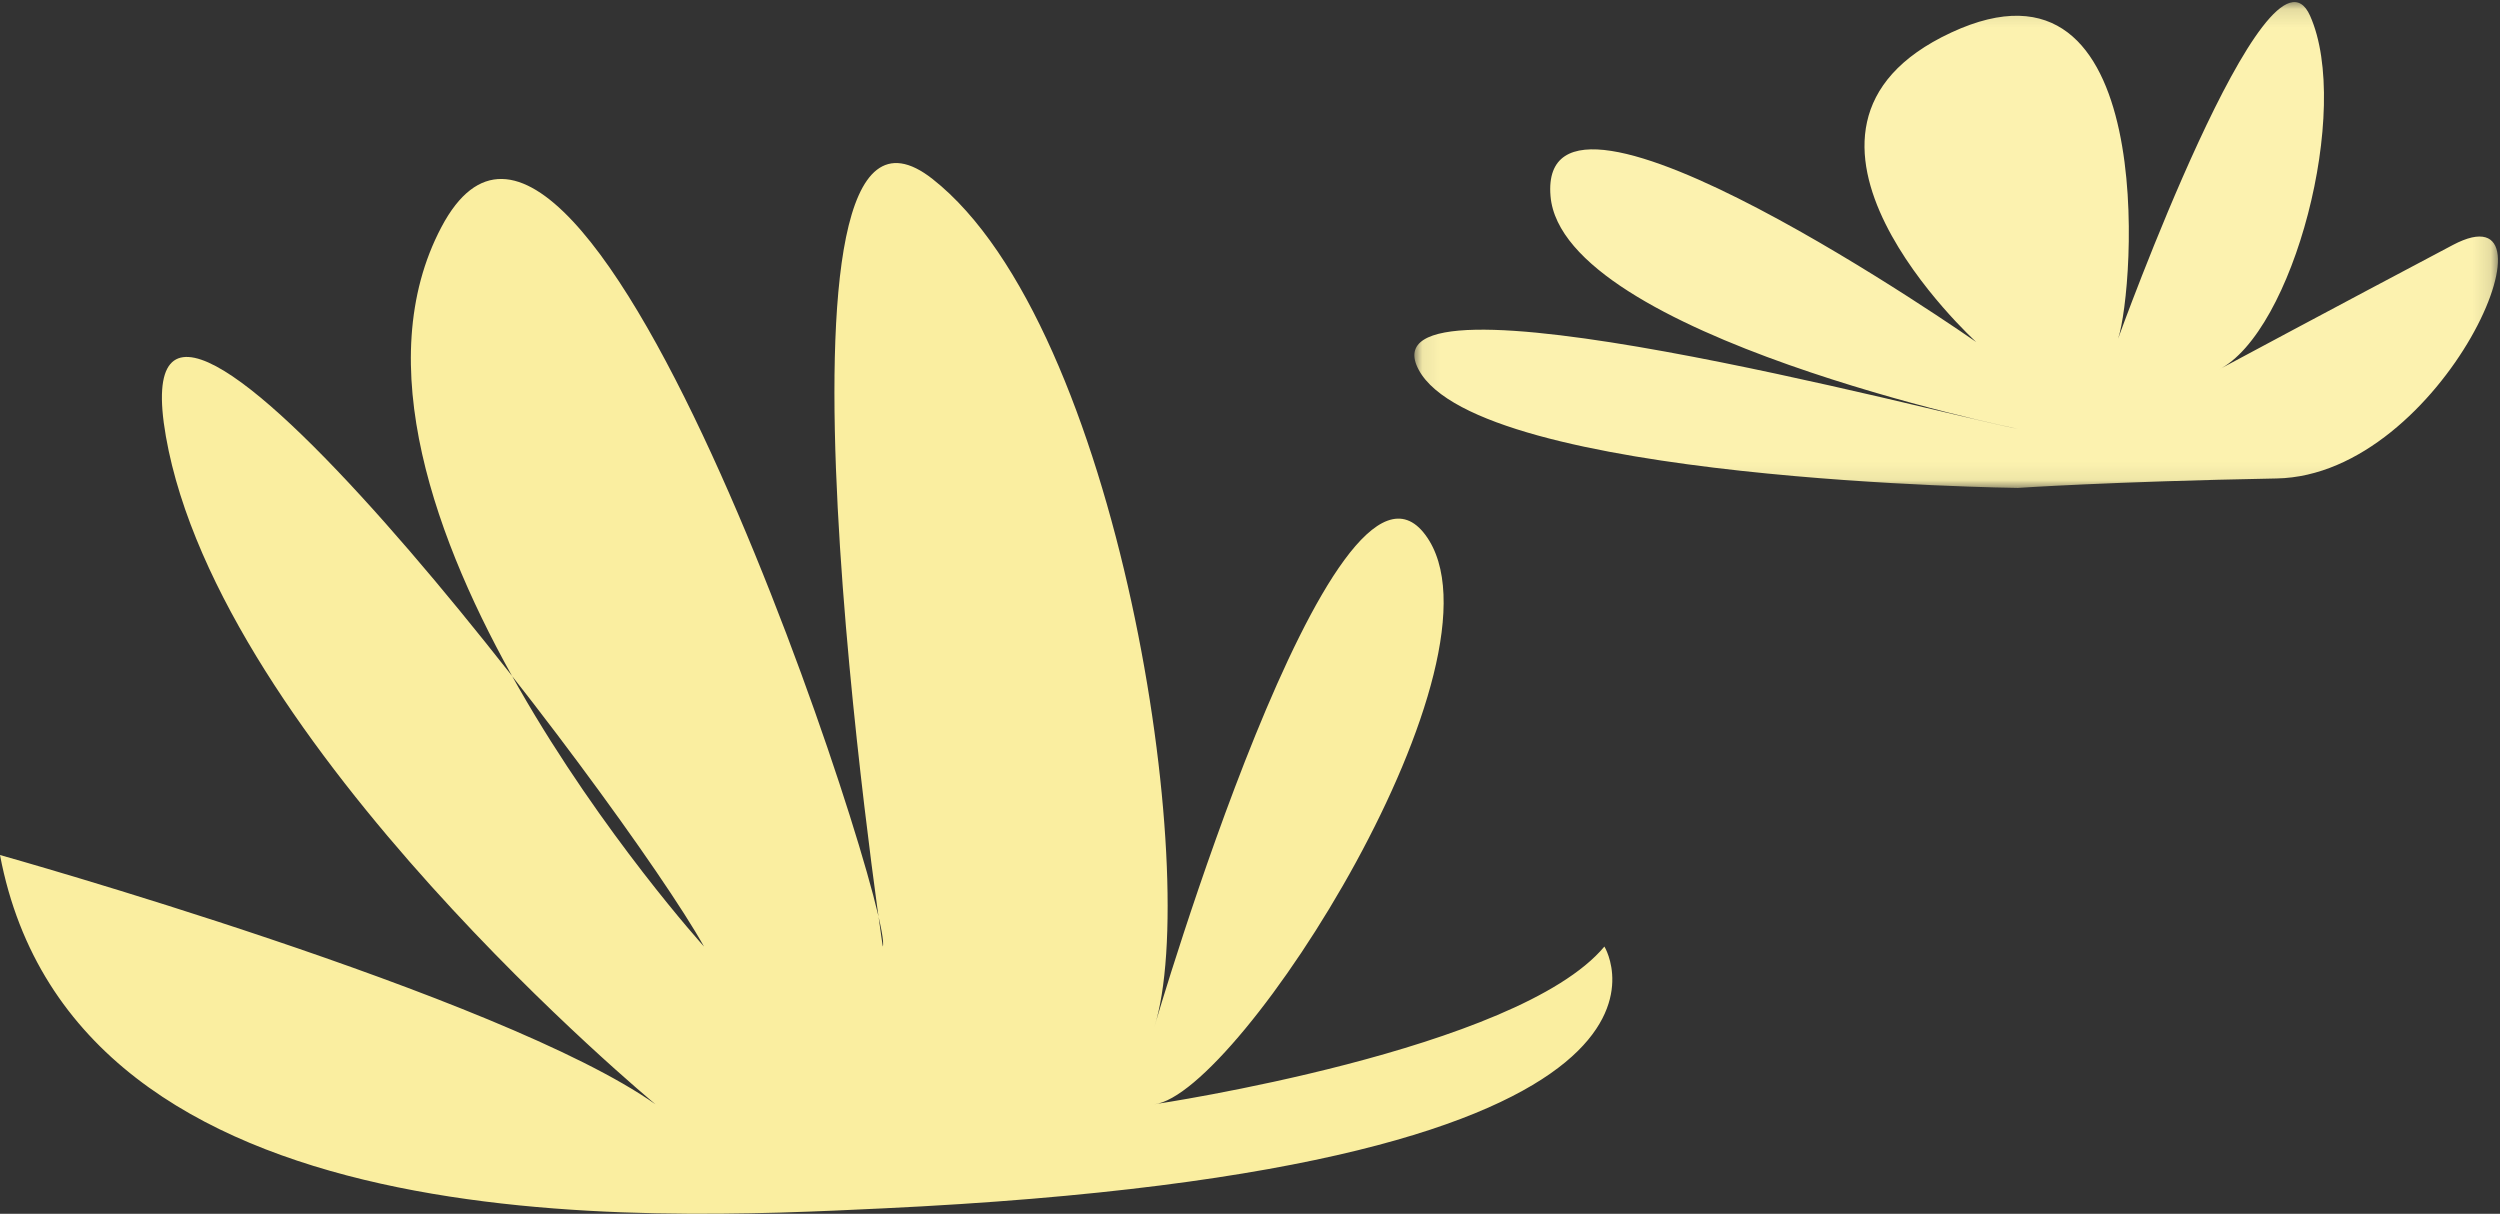 <?xml version="1.0" encoding="UTF-8"?>
<svg width="138px" height="67px" viewBox="0 0 138 67" version="1.1" xmlns="http://www.w3.org/2000/svg" xmlns:xlink="http://www.w3.org/1999/xlink">
    <rect x="0" y="0" width="138" height="67" fill="#333333" stroke="none"/>
    <title>Group 6</title>
    <defs>
        <polygon id="path-1" points="0.072 0.116 59.887 0.116 59.887 26.933 0.072 26.933"></polygon>
    </defs>
    <g id="Page-1" stroke="none" stroke-width="1" fill="none" fill-rule="evenodd">
        <g id="設計稿-" transform="translate(-287, -4725)">
            <g id="Group-6" transform="translate(287, 4725)">
                <g id="Group-3" transform="translate(78, 0)">
                    <mask id="mask-2" fill="white">
                        <use xlink:href="#path-1"></use>
                    </mask>
                    <g id="Clip-2"></g>
                    <path d="M33.39,26.933 C33.39,26.933 3.637,26.585 0.315,20.418 C-3.008,14.252 28.847,22.795 33.39,23.676 C33.39,23.676 8.236,18.521 7.589,10.826 C6.841,1.929 31.086,18.879 31.086,18.879 C31.086,18.879 18.186,7.16 29.704,1.798 C41.223,-3.564 39.841,15.943 38.919,18.694 C38.919,18.694 47.212,-4.289 49.516,0.87 C51.82,6.029 48.594,18.363 44.448,20.418 C44.448,20.418 50.993,16.908 57.396,13.524 C63.799,10.14 56.888,26.237 47.673,26.411 C38.458,26.585 33.39,26.933 33.39,26.933" id="Fill-1" fill="#FCF2AF" mask="url(#mask-2)"></path>
                </g>
                <path d="M48.73,66.703 C35.674,67.321 4.118,68.944 0,47.197 C0,47.197 27.719,54.97 36.183,60.957 C36.183,60.957 12.137,41.081 9.157,24.091 C6.177,7.101 34.483,44.389 38.861,52.249 C38.861,52.249 16.472,27.489 24.365,12.537 C32.258,-2.414 49.416,50.506 48.73,52.249 C48.73,52.249 41.18,1.784 51.475,9.879 C61.77,17.974 66.376,48.426 63.712,56.711 C63.712,56.711 73.63,22.731 78.681,29.527 C83.733,36.323 68.399,60.445 63.712,60.957 C63.712,60.957 83.784,57.981 88.563,52.249 C88.563,52.249 96.087,64.462 48.73,66.703" id="Fill-4" fill="#FAEEA0"></path>
            </g>
        </g>
    </g>
</svg>
